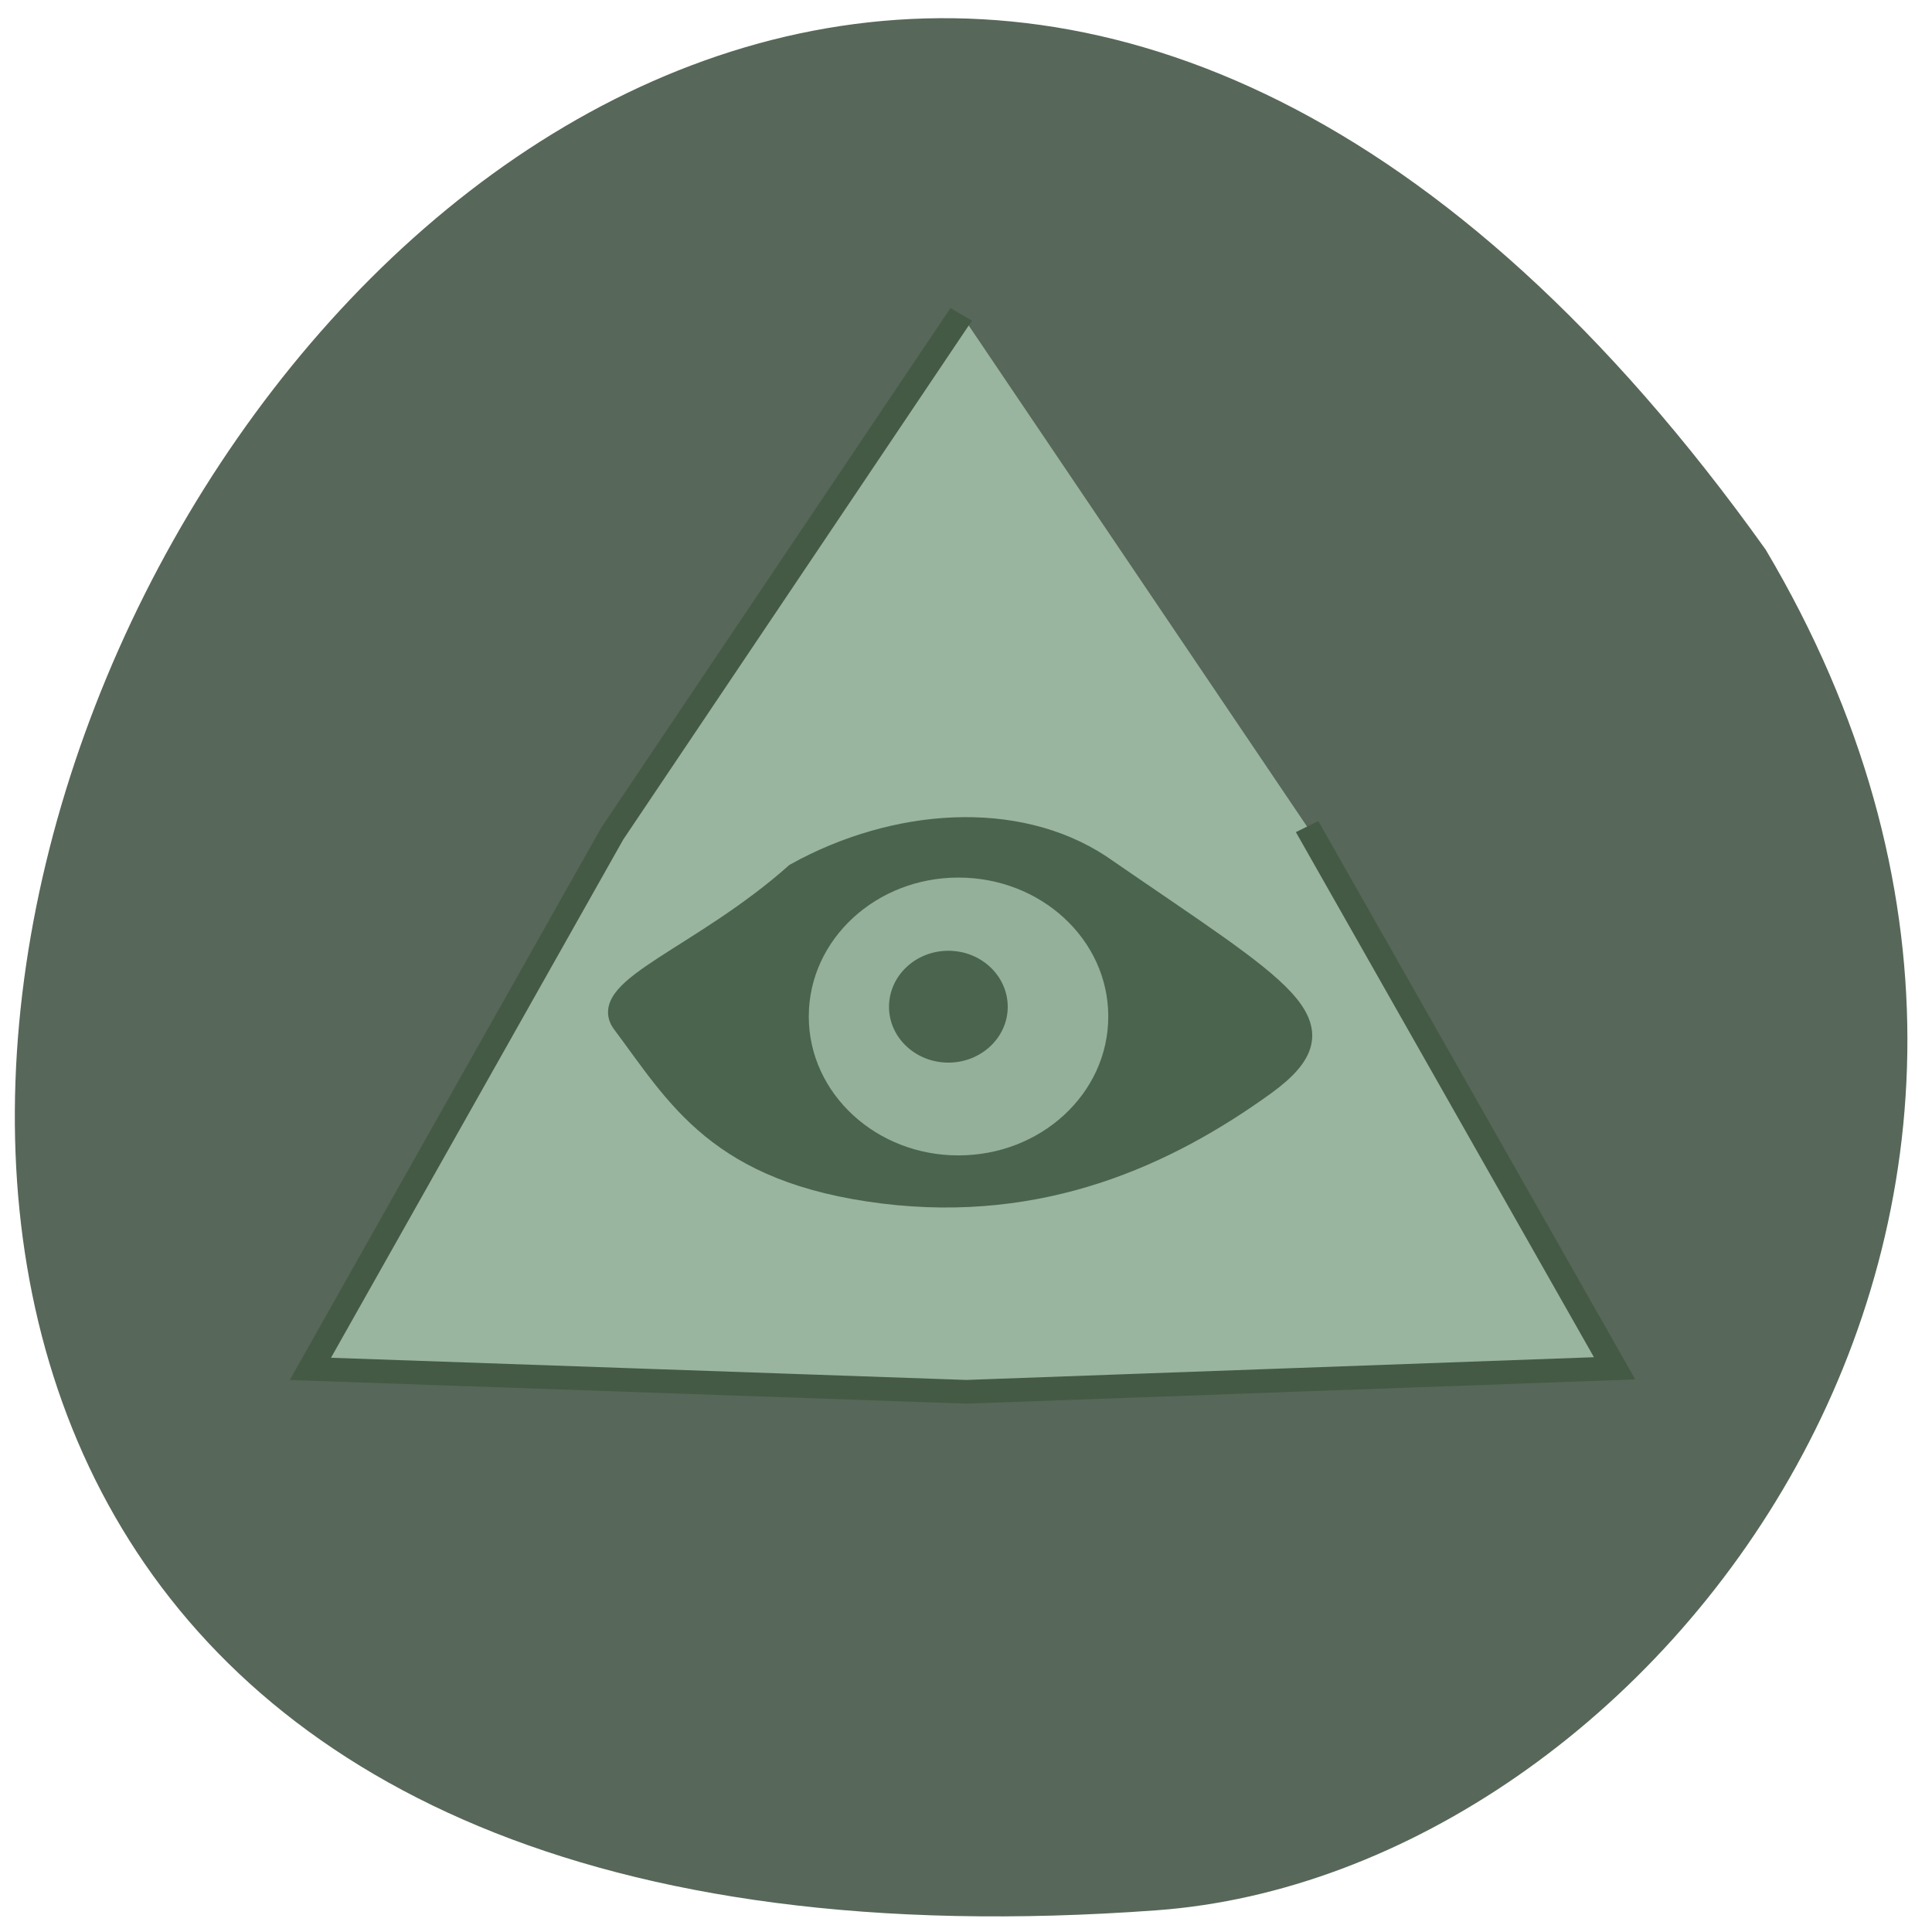 <svg xmlns="http://www.w3.org/2000/svg" viewBox="0 0 24 24"><path d="m 21.934 6.828 c -15.859 -22.23 -35.758 18.977 -7.563 16.902 c 6.18 -0.453 12.477 -8.621 7.563 -16.902" fill="#304433" fill-opacity="0.812"/><path d="m 120.77 196.79 l -40.648 -66.22 l -35.07 -68.22 l 77.64 -2.111 l 76.64 3.758 l -37.03 68.29" transform="matrix(0.105 0.001 0.001 -0.098 -0.937 23.07)" fill="#a2bea8" stroke="#445a45" fill-opacity="0.878" stroke-width="3"/><g stroke="#4b644d"><path d="m 116.71 157.63 c -21.792 -2.708 -27.12 -12.708 -34.417 -22.458 c -3.375 -4.5 10.583 -8.792 22.875 -19.708 c 13.167 -7.292 29.17 -8.375 40.21 -1.125 c 24.583 16.958 32.875 20.917 21.75 29 c -13 9.375 -29.417 16.875 -50.42 14.292" transform="scale(0.094)" fill="#4b644d" stroke-width="2.858"/><g stroke-width="3"><path d="m 148.74 137.35 c 0 11.546 -8.234 20.889 -18.429 20.889 c -10.159 0 -18.393 -9.343 -18.393 -20.889 c 0 -11.546 8.234 -20.889 18.393 -20.889 c 10.195 0 18.429 9.343 18.429 20.889" transform="matrix(0.11 0 0 0.089 -2.429 0.403)" fill="#96b29c" fill-opacity="0.976"/><path d="m 148.78 137.4 c 0 11.485 -8.272 20.848 -18.429 20.848 c -10.157 0 -18.429 -9.363 -18.429 -20.848 c 0 -11.61 8.272 -20.973 18.429 -20.973 c 10.157 0 18.429 9.363 18.429 20.973" transform="matrix(0.037 0 0 0.031 6.958 8.248)" fill="#4b644d"/></g></g></svg>